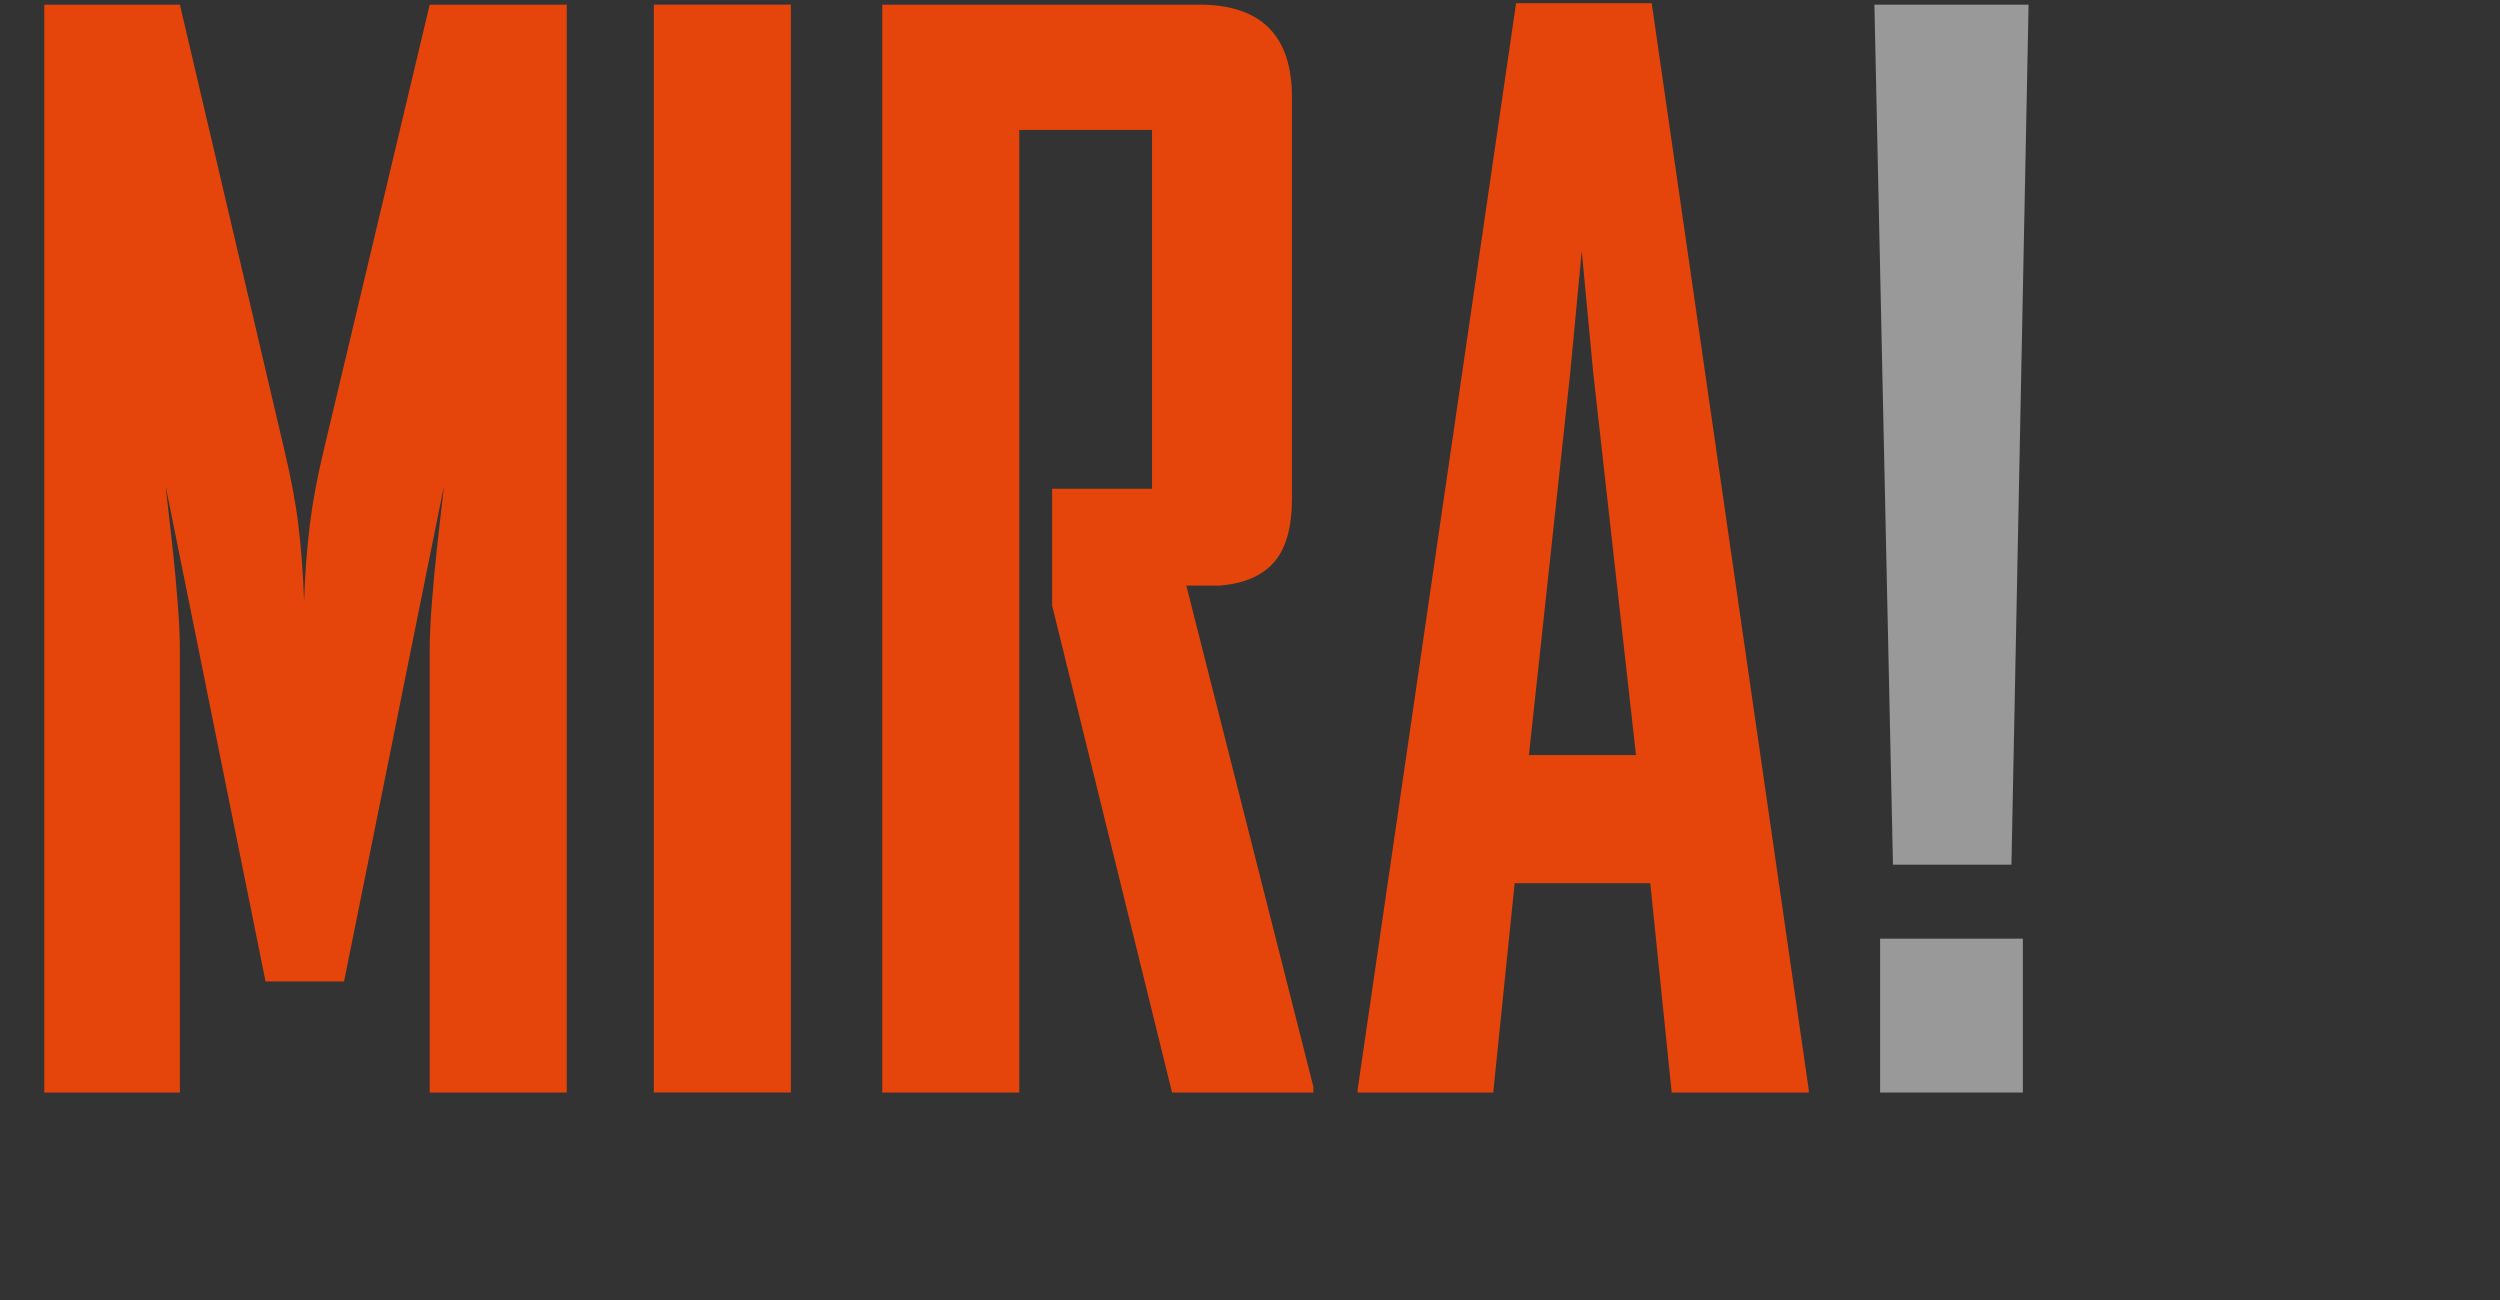 <svg viewBox="0 0 125 65" fill="none" xmlns="http://www.w3.org/2000/svg">
<rect x="0" y="0" width="125" height="65" fill="#333333" stroke="none"/>
<rect fill="white"/>
<g id="Home" clip-path="url(#clip0)">

<g id="Header">
<g id="Group">
<path id="Vector" d="M21.485 54.625V32.483C21.485 31.867 21.521 31.095 21.592 30.17C21.664 29.244 21.746 28.343 21.842 27.464C21.937 26.586 22.056 25.53 22.199 24.296L17.202 49.072H13.277L8.28 24.296C8.423 25.53 8.541 26.586 8.637 27.464C8.732 28.343 8.815 29.244 8.887 30.17C8.958 31.095 8.994 31.867 8.994 32.483V54.625H2.213V0.232H8.994L14.204 22.445C14.537 23.823 14.775 25.091 14.918 26.254C15.061 27.418 15.156 28.687 15.204 30.063C15.251 28.687 15.347 27.418 15.489 26.254C15.632 25.091 15.87 23.822 16.203 22.445L21.485 0.232H28.338V54.625H21.485Z" fill="#E5450A"/>
<path id="Vector_2" d="M32.692 54.625V0.232H39.544V54.625H32.692Z" fill="#E5450A"/>
<path id="Vector_3" d="M58.602 54.625L52.606 30.276V24.438H57.602V6.497H50.964V54.625H44.112V0.232H59.959C63.051 0.232 64.598 1.775 64.598 4.86V24.937C64.598 26.361 64.301 27.418 63.706 28.105C63.111 28.793 62.195 29.186 60.958 29.28H59.316L65.669 54.34V54.625H58.602Z" fill="#E5450A"/>
<path id="Vector_4" d="M83.585 54.625L82.514 44.16H75.733L74.662 54.625H67.881V54.483L75.804 0.16H82.585L90.437 54.483V54.625H83.585ZM79.658 18.6L79.087 12.549L78.516 18.6L76.446 37.752H81.799L79.658 18.6Z" fill="#E5450A"/>
<path id="Vector_5" d="M100.572 43.234H94.648L93.72 0.232H101.429L100.572 43.234ZM94.005 54.625V46.935H101.143V54.625H94.005Z" fill="#999999"/>
</g>

</g>
</g>
</svg>
